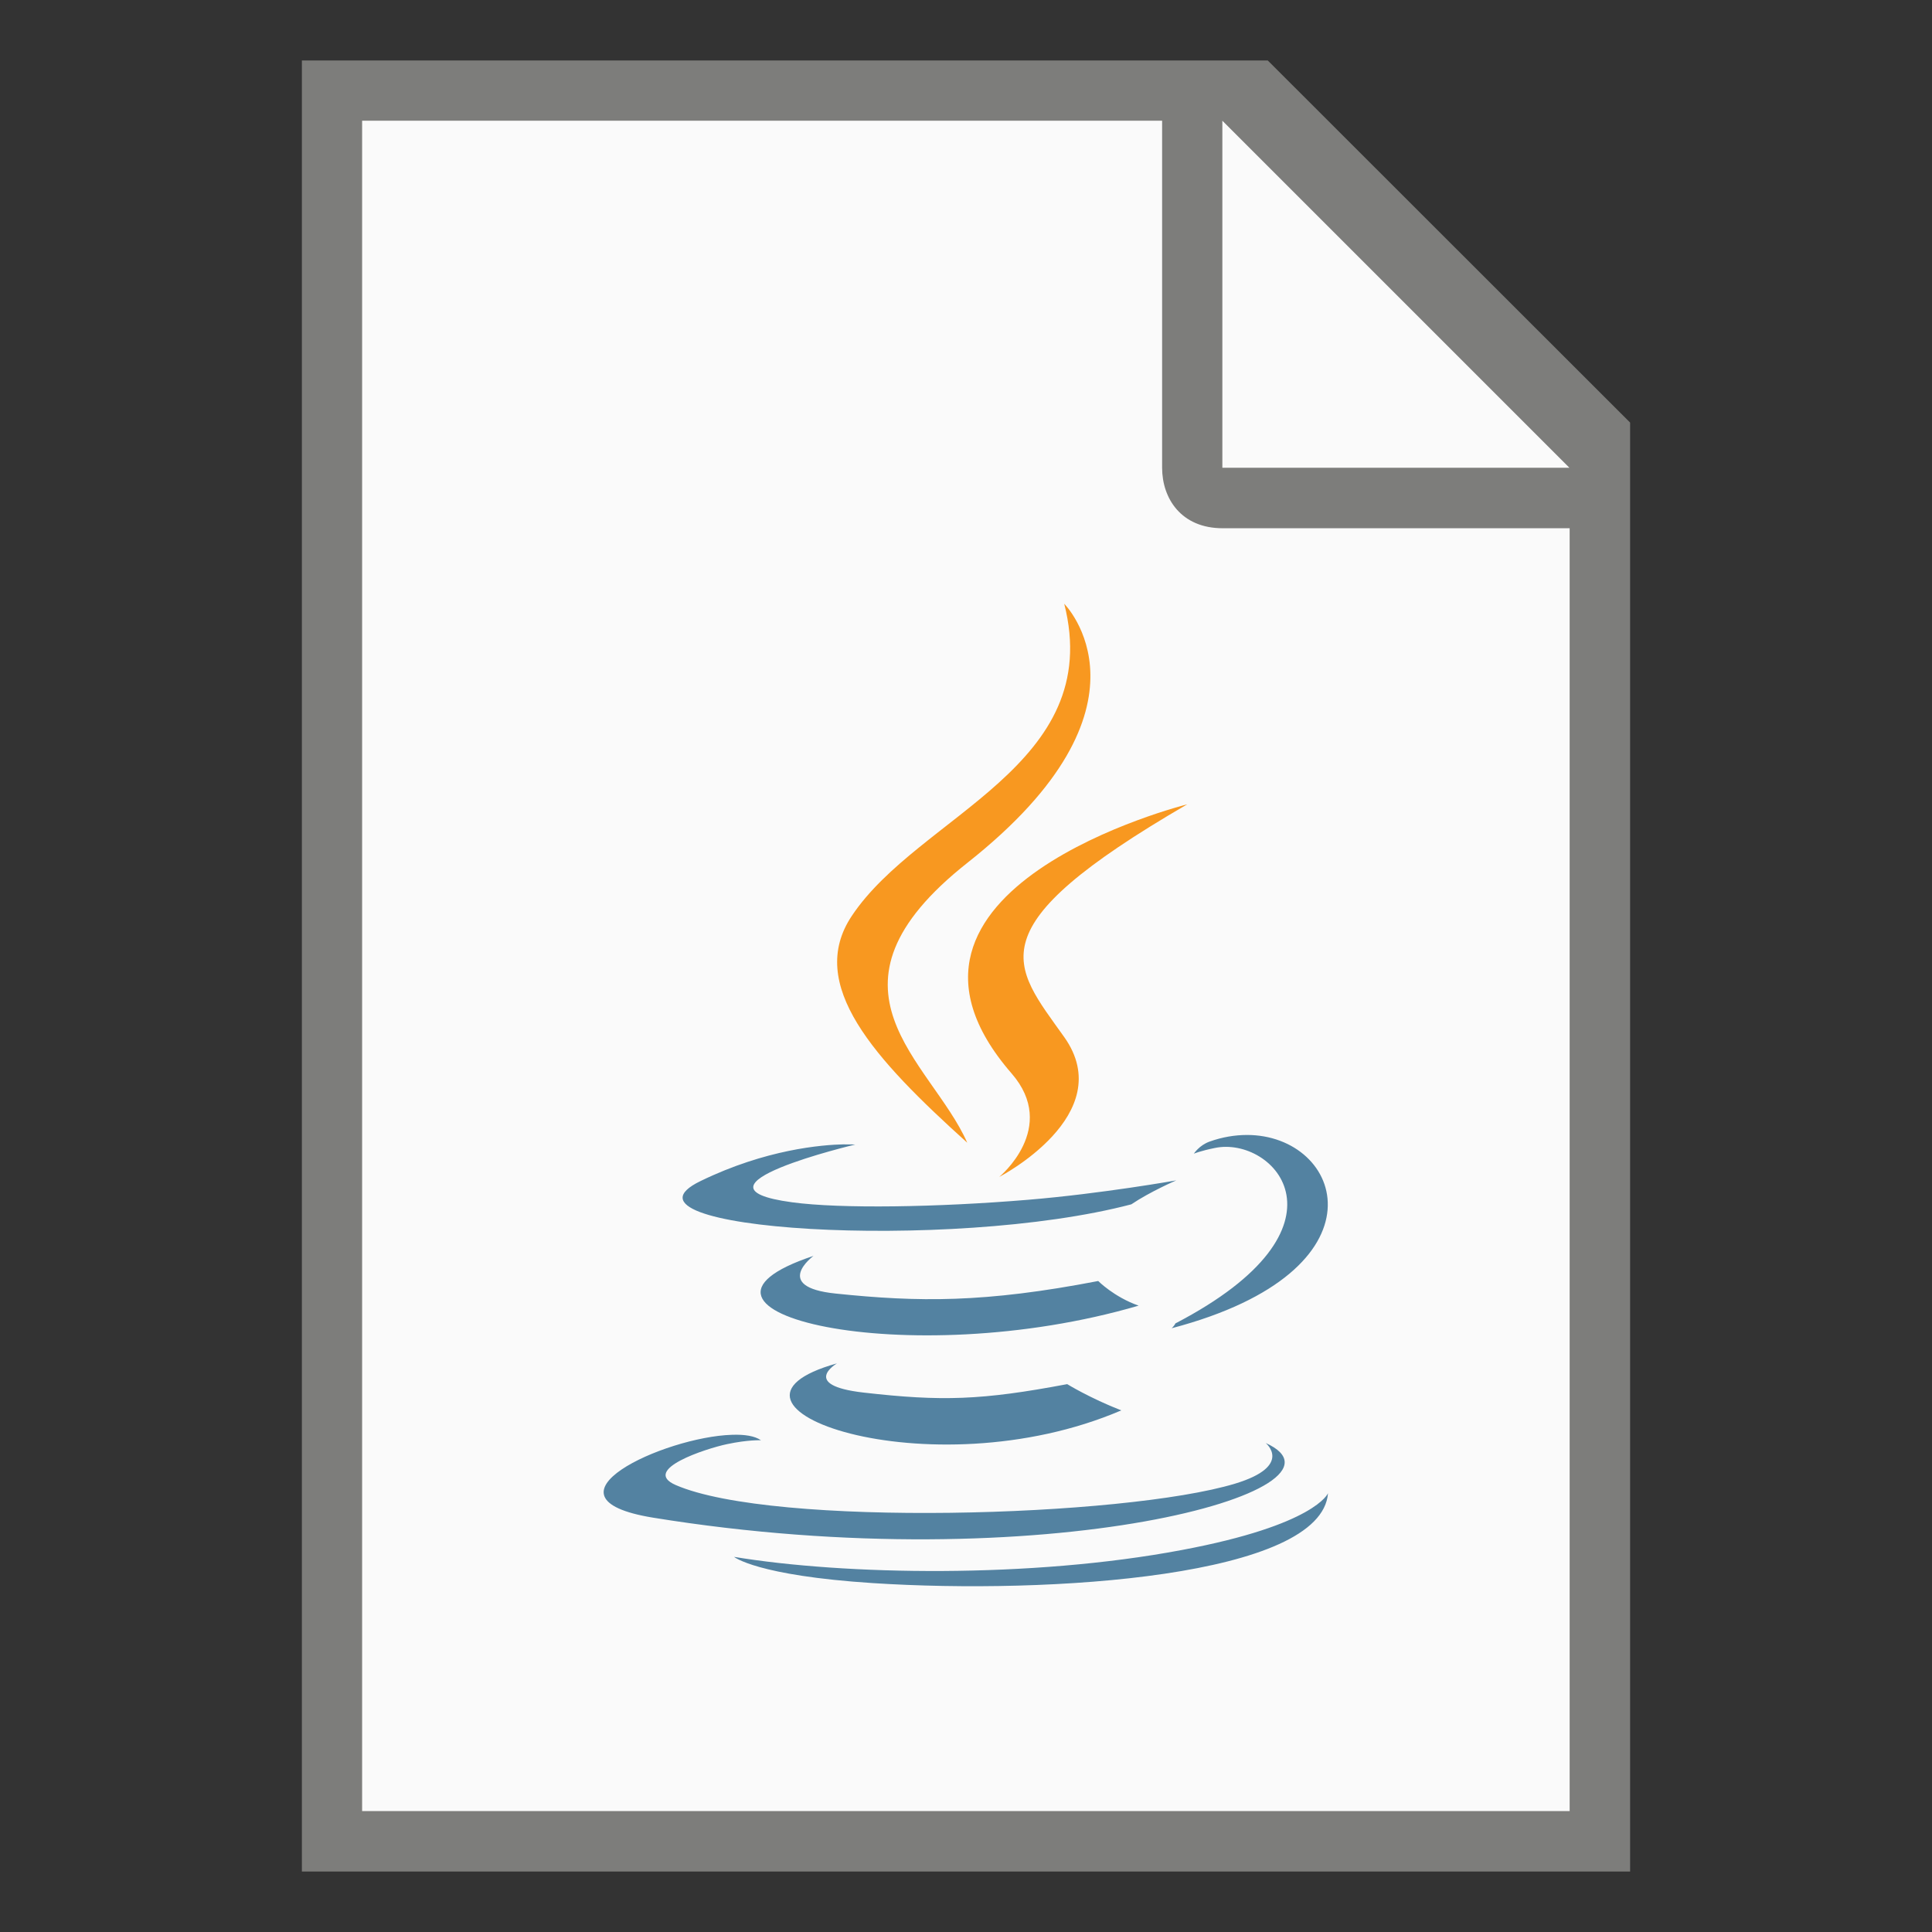 <?xml version="1.0" encoding="UTF-8" standalone="no"?>
<!-- Created with Inkscape (http://www.inkscape.org/) -->

<svg
   width="32"
   height="32"
   viewBox="0 0 8.467 8.467"
   version="1.1"
   id="svg5"
   sodipodi:docname="application-x-java.svg"
   inkscape:version="1.1.1 (3bf5ae0d25, 2021-09-20, custom)"
   xmlns:inkscape="http://www.inkscape.org/namespaces/inkscape"
   xmlns:sodipodi="http://sodipodi.sourceforge.net/DTD/sodipodi-0.dtd"
   xmlns="http://www.w3.org/2000/svg"
   xmlns:svg="http://www.w3.org/2000/svg">
  <rect x="0" y="0" width="8.467" height="8.467" fill="#333333" stroke="none"/>
  <sodipodi:namedview
     id="namedview7"
     pagecolor="#ffffff"
     bordercolor="#666666"
     borderopacity="1.0"
     inkscape:pageshadow="2"
     inkscape:pageopacity="0.0"
     inkscape:pagecheckerboard="0"
     inkscape:document-units="px"
     showgrid="false"
     units="px"
     height="64px"
     inkscape:zoom="24.15625"
     inkscape:cx="15.979301"
     inkscape:cy="16"
     inkscape:window-width="1920"
     inkscape:window-height="996"
     inkscape:window-x="0"
     inkscape:window-y="0"
     inkscape:window-maximized="1"
     inkscape:current-layer="svg5" />
  <defs
     id="defs2" />
  <path
     id="rect846"
     style="fill:#7d7d7b;stroke-width:0.265;stroke-linecap:round;stroke-linejoin:round"
     d="M 1.323,0.265 H 5.556 L 7.144,1.852 V 8.202 H 1.323 Z"
     sodipodi:nodetypes="cccccc" />
  <path
     id="rect1454"
     style="fill:#fafafa;stroke-width:0.265;stroke-linecap:round;stroke-linejoin:round"
     d="M 1.587,0.529 V 7.937 H 6.879 V 2.315 H 5.358 c -0.181,0 -0.265,-0.13 -0.265,-0.265 V 0.529 Z m 3.77,0 v 1.521 h 1.521 z"
     sodipodi:nodetypes="ccccsscccccc" />
  <path
     id="path17"
     d="m 5.464,4.974 c -0.052,1.722e-4 -0.107,0.009 -0.163,0.029 -0.045,0.016 -0.069,0.053 -0.069,0.053 0,0 0.028,-0.012 0.092,-0.025 0.261,-0.054 0.634,0.349 -0.173,0.769 -0.004,0.01 -0.016,0.021 -0.016,0.021 0.961,-0.253 0.751,-0.848 0.329,-0.847 z m -1.764,0.041 c -0.099,0.002 -0.344,0.022 -0.63,0.161 -0.442,0.214 1.093,0.311 1.888,0.102 0.083,-0.056 0.197,-0.105 0.197,-0.105 0,0 -0.325,0.058 -0.649,0.085 -0.396,0.033 -0.822,0.04 -1.035,0.011 -0.505,-0.068 0.277,-0.253 0.277,-0.253 0,0 -0.005,-4.015e-4 -0.014,-5.5e-4 -0.008,-1.865e-4 -0.019,-2.87e-4 -0.033,5e-7 z M 3.565,5.504 C 2.836,5.746 3.971,6.02 4.99,5.722 4.882,5.684 4.813,5.614 4.813,5.614 4.315,5.71 4.027,5.707 3.662,5.669 3.381,5.64 3.565,5.504 3.565,5.504 Z M 3.668,5.975 C 3.006,6.16 4.071,6.542 4.914,6.181 4.776,6.127 4.677,6.066 4.677,6.066 4.301,6.137 4.127,6.142 3.785,6.103 3.504,6.071 3.668,5.975 3.668,5.975 Z m -0.46,0.313 c -0.297,0.009 -0.878,0.276 -0.347,0.363 1.718,0.279 3.132,-0.125 2.686,-0.327 0,0 0.122,0.1 -0.134,0.178 -0.486,0.147 -2.025,0.192 -2.452,0.006 -0.153,-0.067 0.134,-0.16 0.225,-0.179 0.094,-0.02 0.149,-0.017 0.149,-0.017 -0.027,-0.019 -0.072,-0.026 -0.127,-0.024 z m 2.612,0.256 c 0,0 -0.054,0.139 -0.641,0.249 -0.662,0.125 -1.478,0.11 -1.962,0.03 0,0 0.099,0.082 0.609,0.115 0.775,0.05 1.966,-0.028 1.994,-0.394 z"
     style="fill:#5382a1;fill-opacity:1;stroke-width:0.144"
     sodipodi:nodetypes="cccccccccccccccccccccccccccccccccccccccccsc" />
  <path
     d="M 4.664,2.646 C 4.845,3.357 4.028,3.571 3.733,4.014 3.532,4.315 3.831,4.64 4.239,5.008 4.08,4.648 3.541,4.333 4.24,3.781 5.111,3.093 4.664,2.646 4.664,2.646 Z m 0.539,0.879 c 1e-5,0 -1.474,0.368 -0.77,1.179 0.208,0.239 -0.054,0.454 -0.054,0.454 0,0 0.527,-0.272 0.285,-0.613 C 4.438,4.227 4.265,4.07 5.203,3.525 Z"
     style="fill:#f89820;fill-opacity:1;stroke-width:0.038"
     id="path1051" />
</svg>
